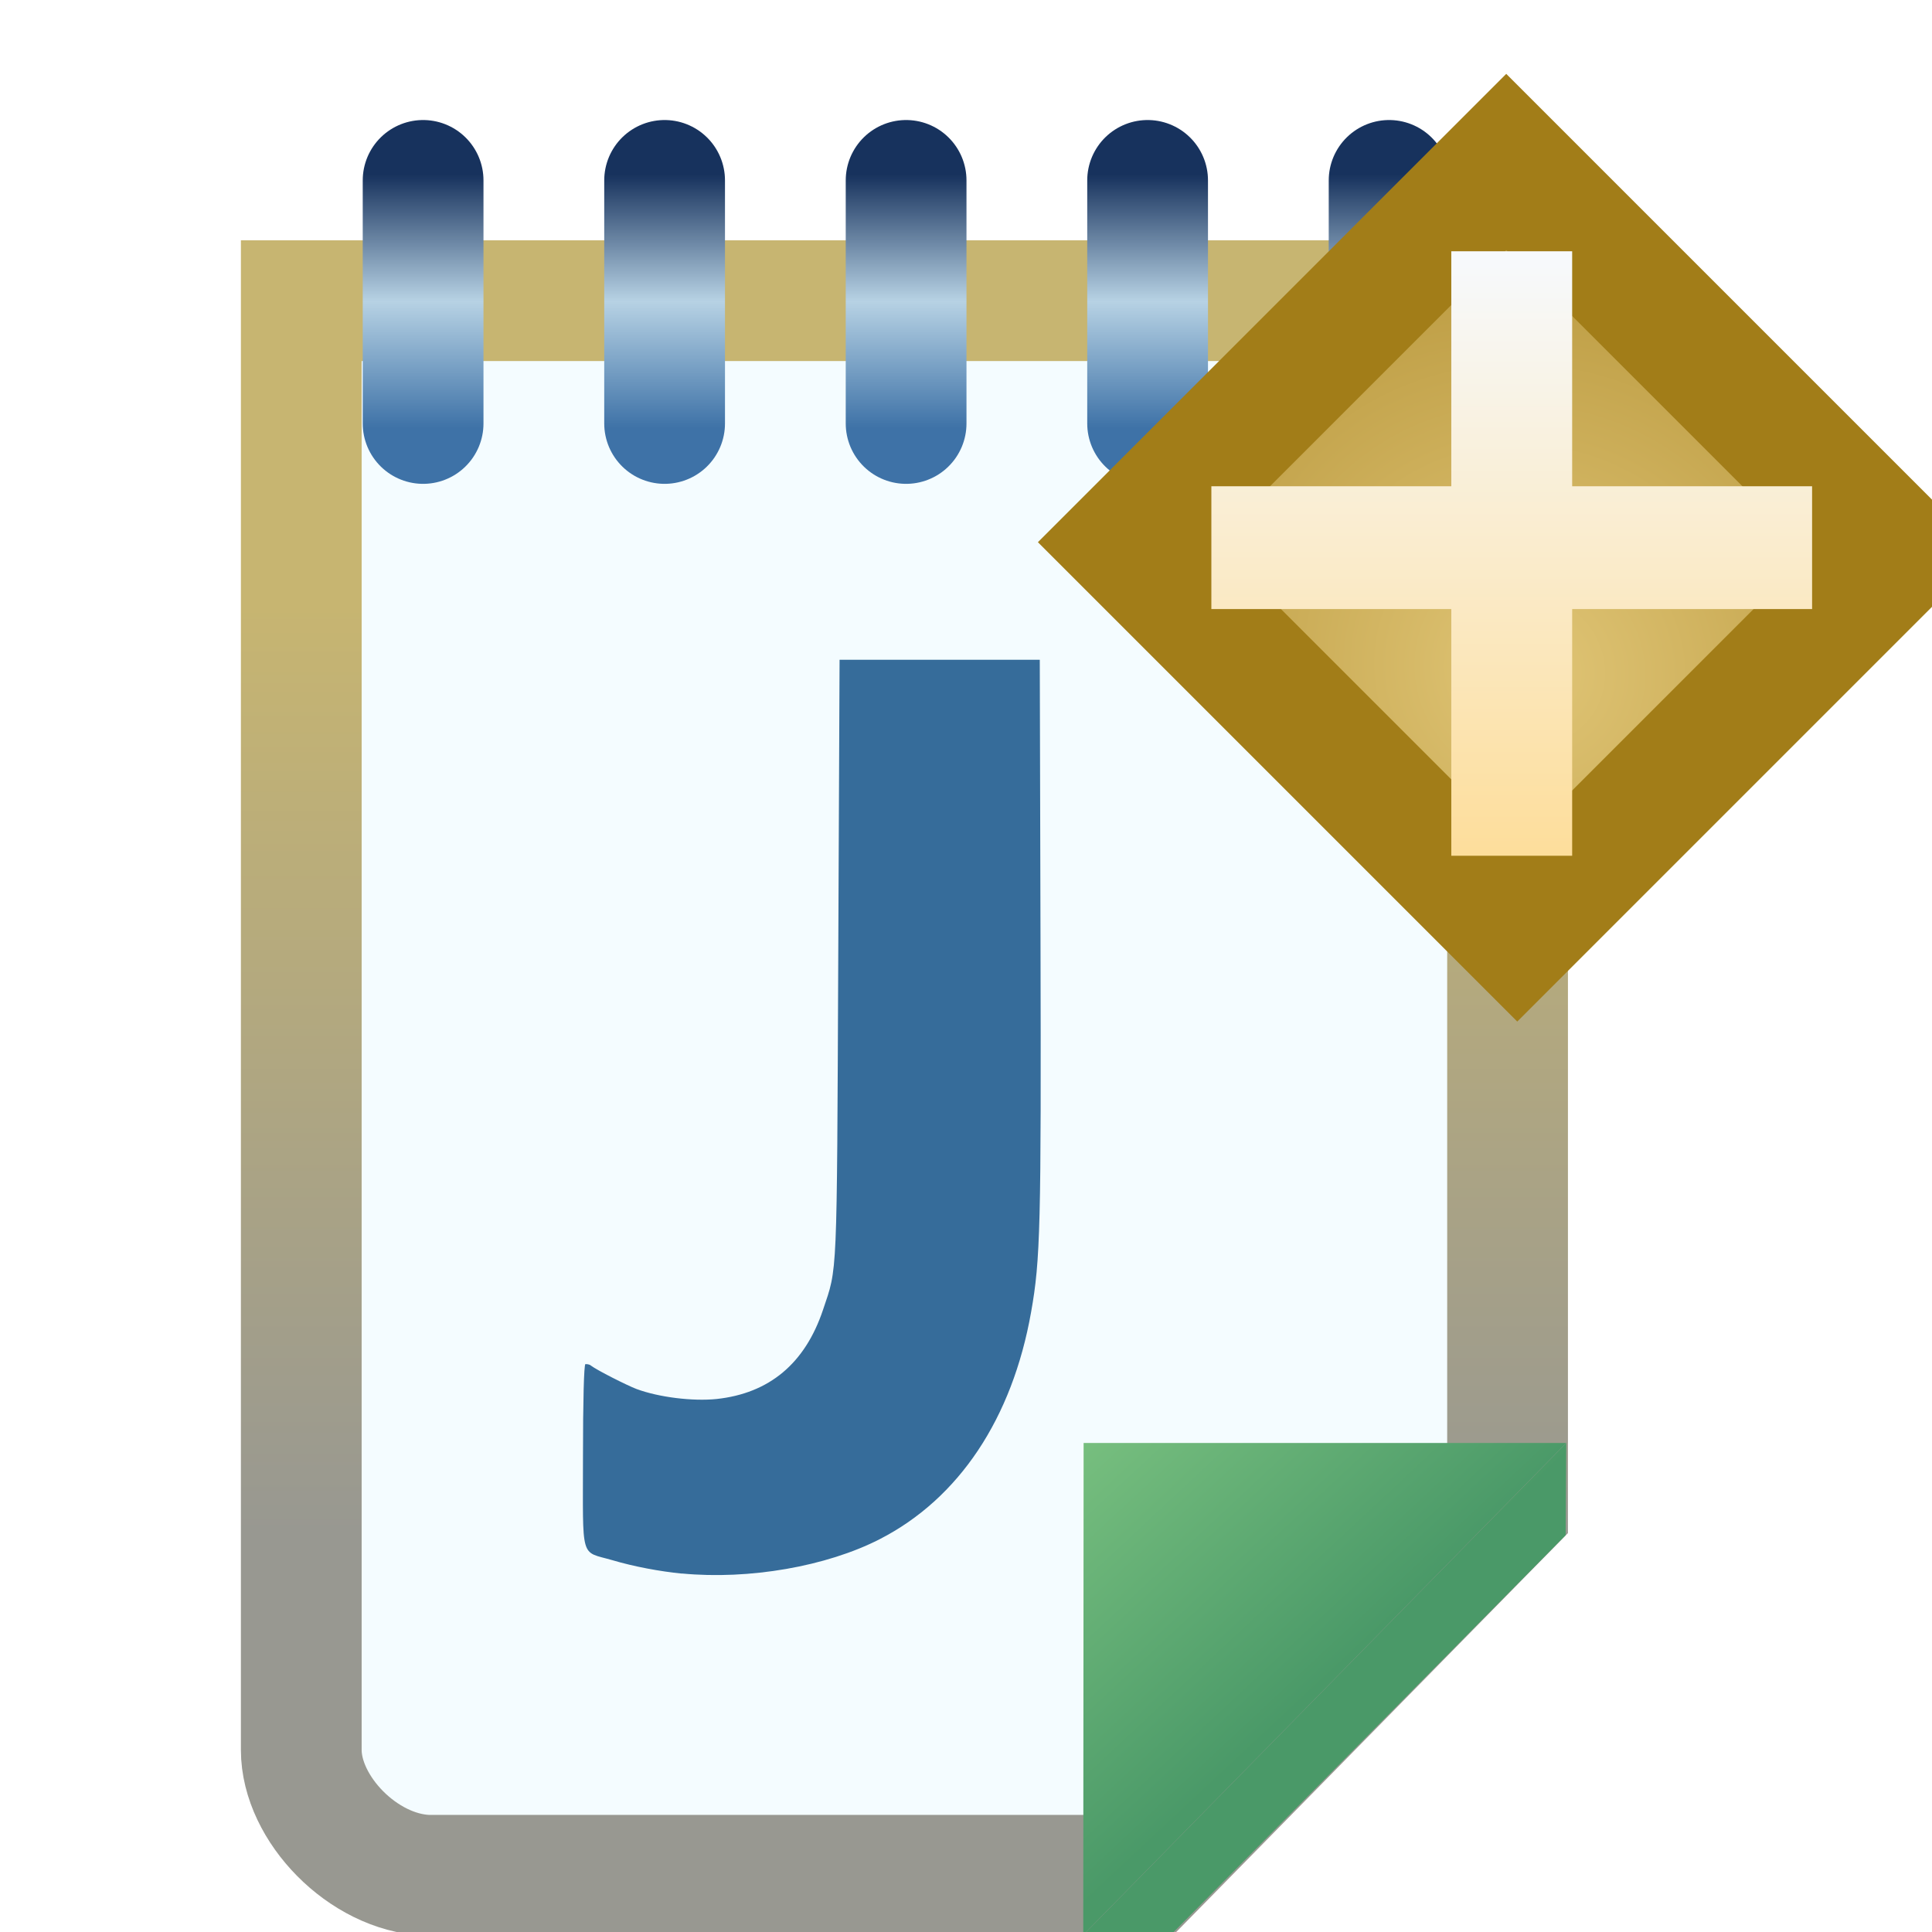 <?xml version="1.0" encoding="UTF-8" standalone="no"?>
<!-- Created with Inkscape (http://www.inkscape.org/) -->

<svg
   width="16"
   height="16"
   id="svg2"
   version="1.1"
   inkscape:version="1.3.2 (091e20e, 2023-11-25, custom)"
   sodipodi:docname="newsbook_wiz.svg"
   xmlns:inkscape="http://www.inkscape.org/namespaces/inkscape"
   xmlns:sodipodi="http://sodipodi.sourceforge.net/DTD/sodipodi-0.dtd"
   xmlns:xlink="http://www.w3.org/1999/xlink"
   xmlns="http://www.w3.org/2000/svg"
   xmlns:svg="http://www.w3.org/2000/svg"
   xmlns:rdf="http://www.w3.org/1999/02/22-rdf-syntax-ns#"
   xmlns:cc="http://creativecommons.org/ns#"
   xmlns:dc="http://purl.org/dc/elements/1.1/">
  <defs
     id="defs4">
    <linearGradient
       id="linearGradient7047">
      <stop
         style="stop-color:#17325d;stop-opacity:1;"
         offset="0"
         id="stop7049" />
      <stop
         id="stop7055"
         offset="0.5"
         style="stop-color:#b7d2e4;stop-opacity:1" />
      <stop
         style="stop-color:#3e72a7;stop-opacity:1"
         offset="1"
         id="stop7051" />
    </linearGradient>
    <linearGradient
       inkscape:collect="always"
       id="linearGradient7003">
      <stop
         style="stop-color:#4a9968;stop-opacity:1;"
         offset="0"
         id="stop7005" />
      <stop
         style="stop-color:#76be7e;stop-opacity:1"
         offset="1"
         id="stop7007" />
    </linearGradient>
    <linearGradient
       y2="1050.071"
       x2="8.014"
       y1="1042.362"
       x1="8.014"
       gradientTransform="translate(0.906,1)"
       gradientUnits="userSpaceOnUse"
       id="linearGradient4046-24"
       xlink:href="#linearGradient4810-5"
       inkscape:collect="always" />
    <linearGradient
       inkscape:collect="always"
       id="linearGradient4810-5">
      <stop
         style="stop-color:#c7b571;stop-opacity:1"
         offset="0"
         id="stop4812-0" />
      <stop
         style="stop-color:#989891;stop-opacity:1"
         offset="1"
         id="stop4814-4" />
    </linearGradient>
    <linearGradient
       inkscape:collect="always"
       xlink:href="#linearGradient7272-66-4-5-5-5"
       id="linearGradient7736-9-7-1"
       gradientUnits="userSpaceOnUse"
       gradientTransform="matrix(0.956,0,0,0.956,-0.72,45.488)"
       x1="-15.946"
       y1="1037.466"
       x2="-15.946"
       y2="1023.257" />
    <linearGradient
       inkscape:collect="always"
       id="linearGradient7272-66-4-5-5-5">
      <stop
         style="stop-color:#8f6c10;stop-opacity:1"
         offset="0"
         id="stop7274-6-0-1-7-4" />
      <stop
         style="stop-color:#c9a645;stop-opacity:1"
         offset="1"
         id="stop7276-66-6-3-9-1" />
    </linearGradient>
    <linearGradient
       inkscape:collect="always"
       xlink:href="#linearGradient7540-2-3-8"
       id="linearGradient7738-6-2-3"
       gradientUnits="userSpaceOnUse"
       x1="-22.454"
       y1="1030.341"
       x2="-10.16"
       y2="1030.341" />
    <linearGradient
       id="linearGradient7540-2-3-8">
      <stop
         id="stop7542-8-7-5"
         offset="0"
         style="stop-color:#ffffff;stop-opacity:0.502" />
      <stop
         style="stop-color:#ffffff;stop-opacity:1"
         offset="0.476"
         id="stop7544-8-2-0" />
      <stop
         style="stop-color:#ffffff;stop-opacity:0"
         offset="0.5"
         id="stop7546-1-7-9" />
      <stop
         id="stop7548-98-9-2"
         offset="1"
         style="stop-color:#ffffff;stop-opacity:0;" />
    </linearGradient>
    <linearGradient
       inkscape:collect="always"
       xlink:href="#linearGradient7540-6-33-6-3"
       id="linearGradient7740-1-3-1"
       gradientUnits="userSpaceOnUse"
       gradientTransform="matrix(0,1,-1,0,1014.034,1046.648)"
       x1="-22.454"
       y1="1030.341"
       x2="-10.16"
       y2="1030.341" />
    <linearGradient
       id="linearGradient7540-6-33-6-3">
      <stop
         id="stop7542-4-4-3-3"
         offset="0"
         style="stop-color:#ffffff;stop-opacity:0.502" />
      <stop
         style="stop-color:#ffffff;stop-opacity:1"
         offset="0.476"
         id="stop7544-5-3-8-5" />
      <stop
         style="stop-color:#ffffff;stop-opacity:0"
         offset="0.5"
         id="stop7546-2-9-1-2" />
      <stop
         id="stop7548-9-2-0-9"
         offset="1"
         style="stop-color:#ffffff;stop-opacity:0;" />
    </linearGradient>
    <linearGradient
       inkscape:collect="always"
       xlink:href="#linearGradient7003"
       id="linearGradient7009"
       x1="15.806"
       y1="1052.426"
       x2="13.928"
       y2="1050.415"
       gradientUnits="userSpaceOnUse"
       gradientTransform="translate(-4.022,-0.044)" />
    <linearGradient
       inkscape:collect="always"
       id="linearGradient7003-1">
      <stop
         style="stop-color:#4a9968;stop-opacity:1;"
         offset="0"
         id="stop7005-6" />
      <stop
         style="stop-color:#76be7e;stop-opacity:1"
         offset="1"
         id="stop7007-1" />
    </linearGradient>
    <linearGradient
       y2="1050.415"
       x2="13.928"
       y1="1052.426"
       x1="15.806"
       gradientTransform="translate(-4.022,-0.044)"
       gradientUnits="userSpaceOnUse"
       id="linearGradient7026"
       xlink:href="#linearGradient7003-1"
       inkscape:collect="always" />
    <linearGradient
       id="linearGradient7047-1">
      <stop
         style="stop-color:#17325d;stop-opacity:1;"
         offset="0"
         id="stop7049-7" />
      <stop
         id="stop7055-8"
         offset="0.5"
         style="stop-color:#b7d2e4;stop-opacity:1" />
      <stop
         style="stop-color:#3e72a7;stop-opacity:1"
         offset="1"
         id="stop7051-0" />
    </linearGradient>
    <linearGradient
       id="linearGradient7047-4">
      <stop
         style="stop-color:#17325d;stop-opacity:1;"
         offset="0"
         id="stop7049-78" />
      <stop
         id="stop7055-0"
         offset="0.5"
         style="stop-color:#b7d2e4;stop-opacity:1" />
      <stop
         style="stop-color:#3e72a7;stop-opacity:1"
         offset="1"
         id="stop7051-8" />
    </linearGradient>
    <linearGradient
       id="linearGradient7047-4-0">
      <stop
         style="stop-color:#17325d;stop-opacity:1;"
         offset="0"
         id="stop7049-78-3" />
      <stop
         id="stop7055-0-8"
         offset="0.5"
         style="stop-color:#b7d2e4;stop-opacity:1" />
      <stop
         style="stop-color:#3e72a7;stop-opacity:1"
         offset="1"
         id="stop7051-8-5" />
    </linearGradient>
    <linearGradient
       id="linearGradient7047-4-0-0">
      <stop
         style="stop-color:#17325d;stop-opacity:1;"
         offset="0"
         id="stop7049-78-3-3" />
      <stop
         id="stop7055-0-8-6"
         offset="0.5"
         style="stop-color:#b7d2e4;stop-opacity:1" />
      <stop
         style="stop-color:#3e72a7;stop-opacity:1"
         offset="1"
         id="stop7051-8-5-2" />
    </linearGradient>
    <mask
       maskUnits="userSpaceOnUse"
       id="mask7366">
      <path
         sodipodi:nodetypes="ccccccc"
         inkscape:connector-curvature="0"
         id="path7368"
         d="m -16.593,1040.862 9.99,0 0,10.002 -2.983,3.038 -5.966,0 c -0.53,-0.022 -1.041,-0.552 -1.041,-1.038 z"
         style="fill:#ffffff;fill-opacity:1;stroke:#ffffff;stroke-width:1;stroke-linecap:butt;stroke-linejoin:miter;stroke-miterlimit:4;stroke-opacity:1;stroke-dashoffset:0;display:inline" />
    </mask>
    <mask
       maskUnits="userSpaceOnUse"
       id="mask7522">
      <g
         id="g7524"
         style="fill:#ffffff;stroke:#ffffff"
         transform="translate(20,0)">
        <path
           style="fill:#ffffff;fill-opacity:1;stroke:#ffffff;stroke-width:1;stroke-linecap:butt;stroke-linejoin:miter;stroke-miterlimit:4;stroke-opacity:1;stroke-dashoffset:0;display:inline"
           d="m -16.593,1040.862 9.99,0 0,10.002 -2.983,3.038 -5.966,0 c -0.53,-0.022 -1.041,-0.552 -1.041,-1.038 z"
           id="path7526"
           inkscape:connector-curvature="0"
           sodipodi:nodetypes="ccccccc" />
        <g
           id="g7528"
           style="fill:#ffffff;stroke:#ffffff;display:inline">
          <path
             style="fill:#ffffff;stroke:#ffffff;stroke-width:1px;stroke-linecap:round;stroke-linejoin:miter;stroke-opacity:1"
             d="m -15.584,1041.879 0,-2.013"
             id="path7530"
             inkscape:connector-curvature="0"
             sodipodi:nodetypes="cc" />
          <path
             style="fill:#ffffff;stroke:#ffffff;stroke-width:1px;stroke-linecap:round;stroke-linejoin:miter;stroke-opacity:1;display:inline"
             d="m -13.584,1041.879 0,-2.013"
             id="path7532"
             inkscape:connector-curvature="0"
             sodipodi:nodetypes="cc" />
          <path
             style="fill:#ffffff;stroke:#ffffff;stroke-width:1px;stroke-linecap:round;stroke-linejoin:miter;stroke-opacity:1;display:inline"
             d="m -11.584,1041.879 0,-2.013"
             id="path7534"
             inkscape:connector-curvature="0"
             sodipodi:nodetypes="cc" />
          <path
             style="fill:#ffffff;stroke:#ffffff;stroke-width:1px;stroke-linecap:round;stroke-linejoin:miter;stroke-opacity:1;display:inline"
             d="m -9.584,1041.879 0,-2.013"
             id="path7536"
             inkscape:connector-curvature="0"
             sodipodi:nodetypes="cc" />
          <path
             style="fill:#ffffff;stroke:#ffffff;stroke-width:1px;stroke-linecap:round;stroke-linejoin:miter;stroke-opacity:1;display:inline"
             d="m -7.584,1041.879 0,-2.013"
             id="path7538"
             inkscape:connector-curvature="0"
             sodipodi:nodetypes="cc" />
        </g>
      </g>
    </mask>
    <linearGradient
       inkscape:collect="always"
       xlink:href="#linearGradient7047"
       id="linearGradient7541"
       gradientUnits="userSpaceOnUse"
       gradientTransform="translate(-20,0)"
       x1="4.778"
       y1="1039.812"
       x2="4.778"
       y2="1041.911" />
    <linearGradient
       inkscape:collect="always"
       xlink:href="#linearGradient7047-1"
       id="linearGradient7543"
       gradientUnits="userSpaceOnUse"
       gradientTransform="translate(-18,4.7e-5)"
       x1="4.778"
       y1="1039.812"
       x2="4.778"
       y2="1041.911" />
    <linearGradient
       inkscape:collect="always"
       xlink:href="#linearGradient7047-4"
       id="linearGradient7545"
       gradientUnits="userSpaceOnUse"
       gradientTransform="translate(-16,4.7e-5)"
       x1="4.778"
       y1="1039.812"
       x2="4.778"
       y2="1041.911" />
    <linearGradient
       inkscape:collect="always"
       xlink:href="#linearGradient7047-4-0"
       id="linearGradient7547"
       gradientUnits="userSpaceOnUse"
       gradientTransform="translate(-14,4.7e-5)"
       x1="4.778"
       y1="1039.812"
       x2="4.778"
       y2="1041.911" />
    <linearGradient
       inkscape:collect="always"
       xlink:href="#linearGradient7047-4-0-0"
       id="linearGradient7549"
       gradientUnits="userSpaceOnUse"
       gradientTransform="translate(-12,4.7e-5)"
       x1="4.778"
       y1="1039.812"
       x2="4.778"
       y2="1041.911" />
    <radialGradient
       inkscape:collect="always"
       xlink:href="#linearGradient4528-9-5-7-9-7-3"
       id="radialGradient3091-1-9-6-4-6"
       gradientUnits="userSpaceOnUse"
       gradientTransform="matrix(1.851,-8.813921e-6,8.4531434e-6,1.775,644.25,572.636)"
       cx="-757.205"
       cy="-738.838"
       fx="-757.205"
       fy="-738.838"
       r="3.48" />
    <linearGradient
       id="linearGradient4528-9-5-7-9-7-3">
      <stop
         style="stop-color:#e0c576;stop-opacity:1;"
         offset="0"
         id="stop4530-0-5-0-5-8-4" />
      <stop
         style="stop-color:#9e7916;stop-opacity:1"
         offset="1"
         id="stop4532-7-9-3-3-6-1" />
    </linearGradient>
    <linearGradient
       inkscape:collect="always"
       xlink:href="#linearGradient6281-8-0-1-6-6-4-2-8-0"
       id="linearGradient3093-5-2-7-0-9"
       gradientUnits="userSpaceOnUse"
       gradientTransform="matrix(2.32,0,0,2.32,10.2,1043.185)"
       x1="0.938"
       y1="4.844"
       x2="0.938"
       y2="7.549" />
    <linearGradient
       id="linearGradient6281-8-0-1-6-6-4-2-8-0">
      <stop
         id="stop6283-0-2-2-1-2-0-1-6-0"
         offset="0"
         style="stop-color:#f7f9fb;stop-opacity:1" />
      <stop
         id="stop6285-5-0-9-7-6-9-9-1-9"
         offset="1"
         style="stop-color:#ffd680;stop-opacity:1" />
    </linearGradient>
  </defs>
  <sodipodi:namedview
     id="base"
     pagecolor="#ffffff"
     bordercolor="#666666"
     borderopacity="1.0"
     inkscape:pageopacity="0.0"
     inkscape:pageshadow="2"
     inkscape:zoom="32.000001"
     inkscape:cx="4.0156248"
     inkscape:cy="8.7968746"
     inkscape:document-units="px"
     inkscape:current-layer="layer1-8"
     showgrid="true"
     inkscape:window-width="1920"
     inkscape:window-height="991"
     inkscape:window-x="-9"
     inkscape:window-y="-9"
     inkscape:window-maximized="1"
     showguides="true"
     inkscape:guide-bbox="true"
     inkscape:snap-global="false"
     inkscape:showpageshadow="2"
     inkscape:pagecheckerboard="0"
     inkscape:deskcolor="#d1d1d1">
    <inkscape:grid
       type="xygrid"
       id="grid6272"
       originx="0"
       originy="0"
       spacingy="1"
       spacingx="1"
       units="px"
       visible="true" />
  </sodipodi:namedview>
  <g
     inkscape:label="Layer 1"
     inkscape:groupmode="layer"
     id="layer1"
     style="display:inline"
     transform="translate(0,-1036.362)">
    <g
       id="g4908"
       transform="translate(17.688,0)">
      <g
         transform="translate(-18.6,-2.01)"
         style="display:inline"
         id="layer1-8"
         inkscape:label="Layer 1">
        <path
           sodipodi:nodetypes="ccccccc"
           inkscape:connector-curvature="0"
           id="rect3997-9"
           d="m 3.407,1040.862 9.99,0 0,10.002 -2.983,3.038 -5.966,0 c -0.53,-0.022 -1.041,-0.552 -1.041,-1.038 z"
           style="fill:#f4fcff;fill-opacity:1;stroke:url(#linearGradient4046-24);stroke-width:1;stroke-linecap:butt;stroke-linejoin:miter;stroke-miterlimit:4;stroke-opacity:1;stroke-dashoffset:0;display:inline" />
        <path
           style="fill:#366c9a;fill-opacity:1;display:inline"
           d="m 6.561,1051.404 c -0.185,-0.018 -0.402,-0.059 -0.577,-0.111 -0.271,-0.079 -0.244,0.015 -0.244,-0.859 0,-0.458 0.008,-0.76 0.02,-0.765 0.011,0 0.032,0 0.047,0.013 0.048,0.037 0.295,0.162 0.376,0.193 0.186,0.069 0.466,0.103 0.663,0.083 0.437,-0.047 0.733,-0.294 0.882,-0.739 0.12,-0.358 0.114,-0.219 0.126,-2.909 l 0.011,-2.474 0.829,0 0.829,0 0.006,2.306 c 0.006,2.384 -5.49e-4,2.663 -0.078,3.097 -0.156,0.881 -0.598,1.544 -1.254,1.88 -0.441,0.226 -1.081,0.337 -1.638,0.284 z"
           id="path10927-5-7"
           inkscape:connector-curvature="0"
           sodipodi:nodetypes="ssscccssscccscss" />
        <path
           sodipodi:nodetypes="cccc"
           inkscape:connector-curvature="0"
           id="rect3997-9-4"
           d="m 9.886,1050.322 3.997,0 -4,4.074 z"
           style="fill:url(#linearGradient7009);fill-opacity:1;stroke:none;display:inline" />
        <path
           sodipodi:nodetypes="ccccc"
           inkscape:connector-curvature="0"
           id="rect3997-9-4-5"
           d="m 10.604,1054.4 3.274,-3.314 0.005,-0.763 -4,4.074 z"
           style="fill:url(#linearGradient7026);fill-opacity:1;stroke:none;display:inline" />
        <g
           id="g7205"
           transform="translate(20,0)">
          <path
             sodipodi:nodetypes="cc"
             inkscape:connector-curvature="0"
             id="path7045"
             d="m -15.584,1041.879 0,-2.013"
             style="fill:none;stroke:url(#linearGradient7541);stroke-width:1px;stroke-linecap:round;stroke-linejoin:miter;stroke-opacity:1" />
          <path
             sodipodi:nodetypes="cc"
             inkscape:connector-curvature="0"
             id="path7045-0"
             d="m -13.584,1041.879 0,-2.013"
             style="fill:none;stroke:url(#linearGradient7543);stroke-width:1px;stroke-linecap:round;stroke-linejoin:miter;stroke-opacity:1;display:inline" />
          <path
             sodipodi:nodetypes="cc"
             inkscape:connector-curvature="0"
             id="path7045-3"
             d="m -11.584,1041.879 0,-2.013"
             style="fill:none;stroke:url(#linearGradient7545);stroke-width:1px;stroke-linecap:round;stroke-linejoin:miter;stroke-opacity:1;display:inline" />
          <path
             sodipodi:nodetypes="cc"
             inkscape:connector-curvature="0"
             id="path7045-3-4"
             d="m -9.584,1041.879 0,-2.013"
             style="fill:none;stroke:url(#linearGradient7547);stroke-width:1px;stroke-linecap:round;stroke-linejoin:miter;stroke-opacity:1;display:inline" />
          <path
             sodipodi:nodetypes="cc"
             inkscape:connector-curvature="0"
             id="path7045-3-4-7"
             d="m -7.584,1041.879 0,-2.013"
             style="fill:none;stroke:url(#linearGradient7549);stroke-width:1px;stroke-linecap:round;stroke-linejoin:miter;stroke-opacity:1;display:inline" />
        </g>
        <g
           transform="translate(-12.594,20.531)"
           style="display:inline"
           id="g7590-7" />
        <g
           transform="matrix(0.405,0,0,0.405,48.017,625.569)"
           style="display:inline"
           id="g7827-7" />
        <g
           style="display:inline"
           id="g6432"
           transform="translate(15.935,-8.232)">
          <g
             style="display:inline"
             id="g4514"
             transform="translate(-5.537,-5.624)">
            <g
               id="g4522"
               transform="translate(-9.938,0)">
              <rect
                 style="fill:url(#radialGradient3091-1-9-6-4-6);fill-opacity:1;stroke:#a27d18;stroke-width:1.032;stroke-miterlimit:4;stroke-opacity:1;stroke-dasharray:none;display:inline"
                 id="rect3910"
                 width="4.583"
                 height="4.454"
                 x="-758.823"
                 y="-740.411"
                 transform="matrix(-0.707,-0.707,0.707,-0.707,0,0)" />
              <path
                 sodipodi:nodetypes="ccccccccccccc"
                 inkscape:connector-curvature="0"
                 id="path5581-5-5"
                 d="m 12.471,1054.309 1.001,0 0,1.946 1.987,0 0,1.017 -1.987,0 0,2.043 -1.001,0 0,-2.043 -1.987,0 0,-1.017 1.987,0 z"
                 style="fill:url(#linearGradient3093-5-2-7-0-9);fill-opacity:1;stroke:none;display:inline" />
            </g>
          </g>
        </g>
      </g>
    </g>
  </g>
</svg>
